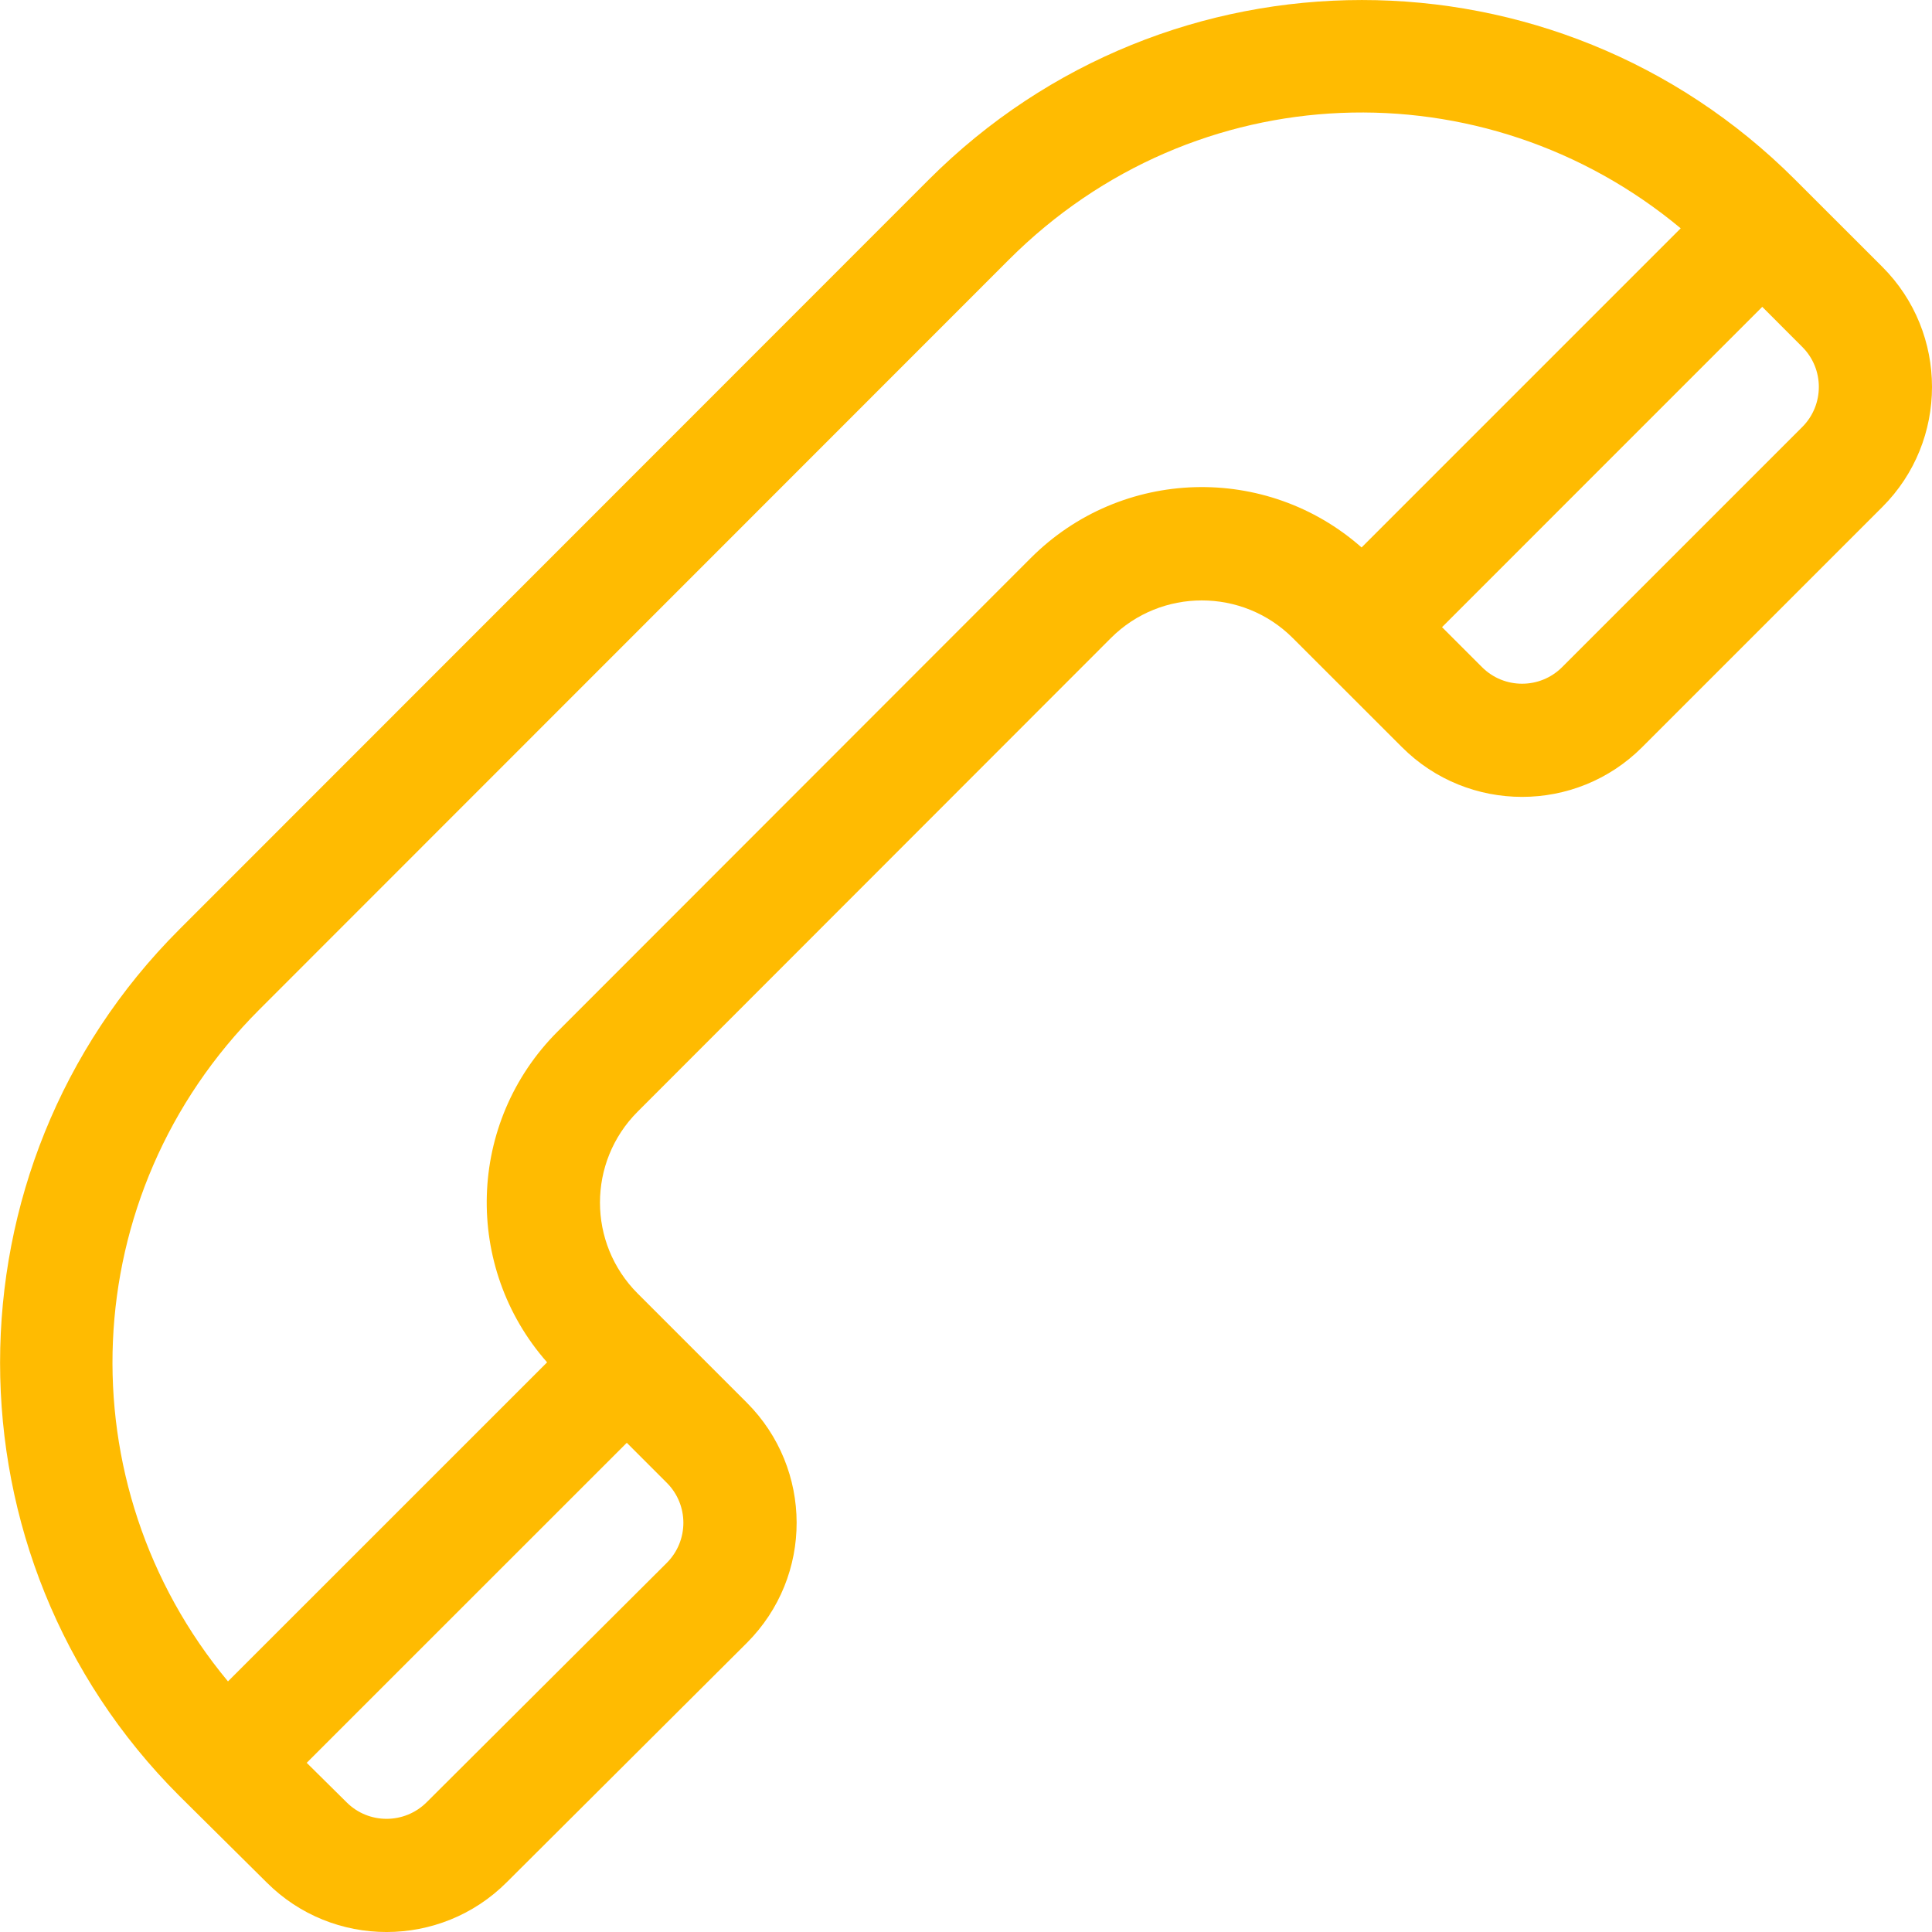 <svg width="28" height="28" viewBox="0 0 28 28" fill="none" xmlns="http://www.w3.org/2000/svg">
<g clip-path="url(#clip0)">
<path d="M27.28 7.348L23.799 10.829C22.84 11.789 21.278 11.789 20.319 10.829L18.736 9.247C18.009 8.52 16.826 8.52 16.1 9.247L9.242 16.11C8.513 16.839 8.513 18.018 9.242 18.747C9.497 19.002 10.228 19.734 10.824 20.329C11.779 21.285 11.793 22.841 10.823 23.811L7.343 27.28C6.383 28.24 4.822 28.24 3.865 27.282C3.149 26.573 2.918 26.343 2.597 26.025C-0.864 22.565 -0.864 16.934 2.596 13.473L13.462 2.602C16.931 -0.867 22.545 -0.867 26.014 2.602L27.28 3.867C28.24 4.827 28.24 6.389 27.28 7.348ZM5.023 26.12C5.342 26.44 5.863 26.44 6.184 26.119L9.664 22.65C9.984 22.329 9.984 21.81 9.664 21.49L9.084 20.91L4.445 25.548L5.023 26.12ZM14.623 3.762L3.757 14.633C1.079 17.311 0.932 21.515 3.304 24.368L7.929 19.744C6.714 18.366 6.764 16.267 8.081 14.95L14.939 8.087C14.939 8.087 14.939 8.087 14.939 8.087C16.255 6.771 18.354 6.717 19.733 7.934L24.358 3.309C21.513 0.941 17.319 1.066 14.623 3.762ZM26.12 5.028L25.54 4.447L20.899 9.089L21.479 9.669C21.799 9.989 22.319 9.989 22.639 9.669L26.12 6.188C26.44 5.868 26.44 5.347 26.12 5.028Z" fill="#FFBB01"/>
</g>
<defs>
<clipPath id="clip0">
<rect width="28" height="28" fill="white" transform="matrix(1 0 0 -1 0 28)"/>
</clipPath>
</defs>
</svg>
